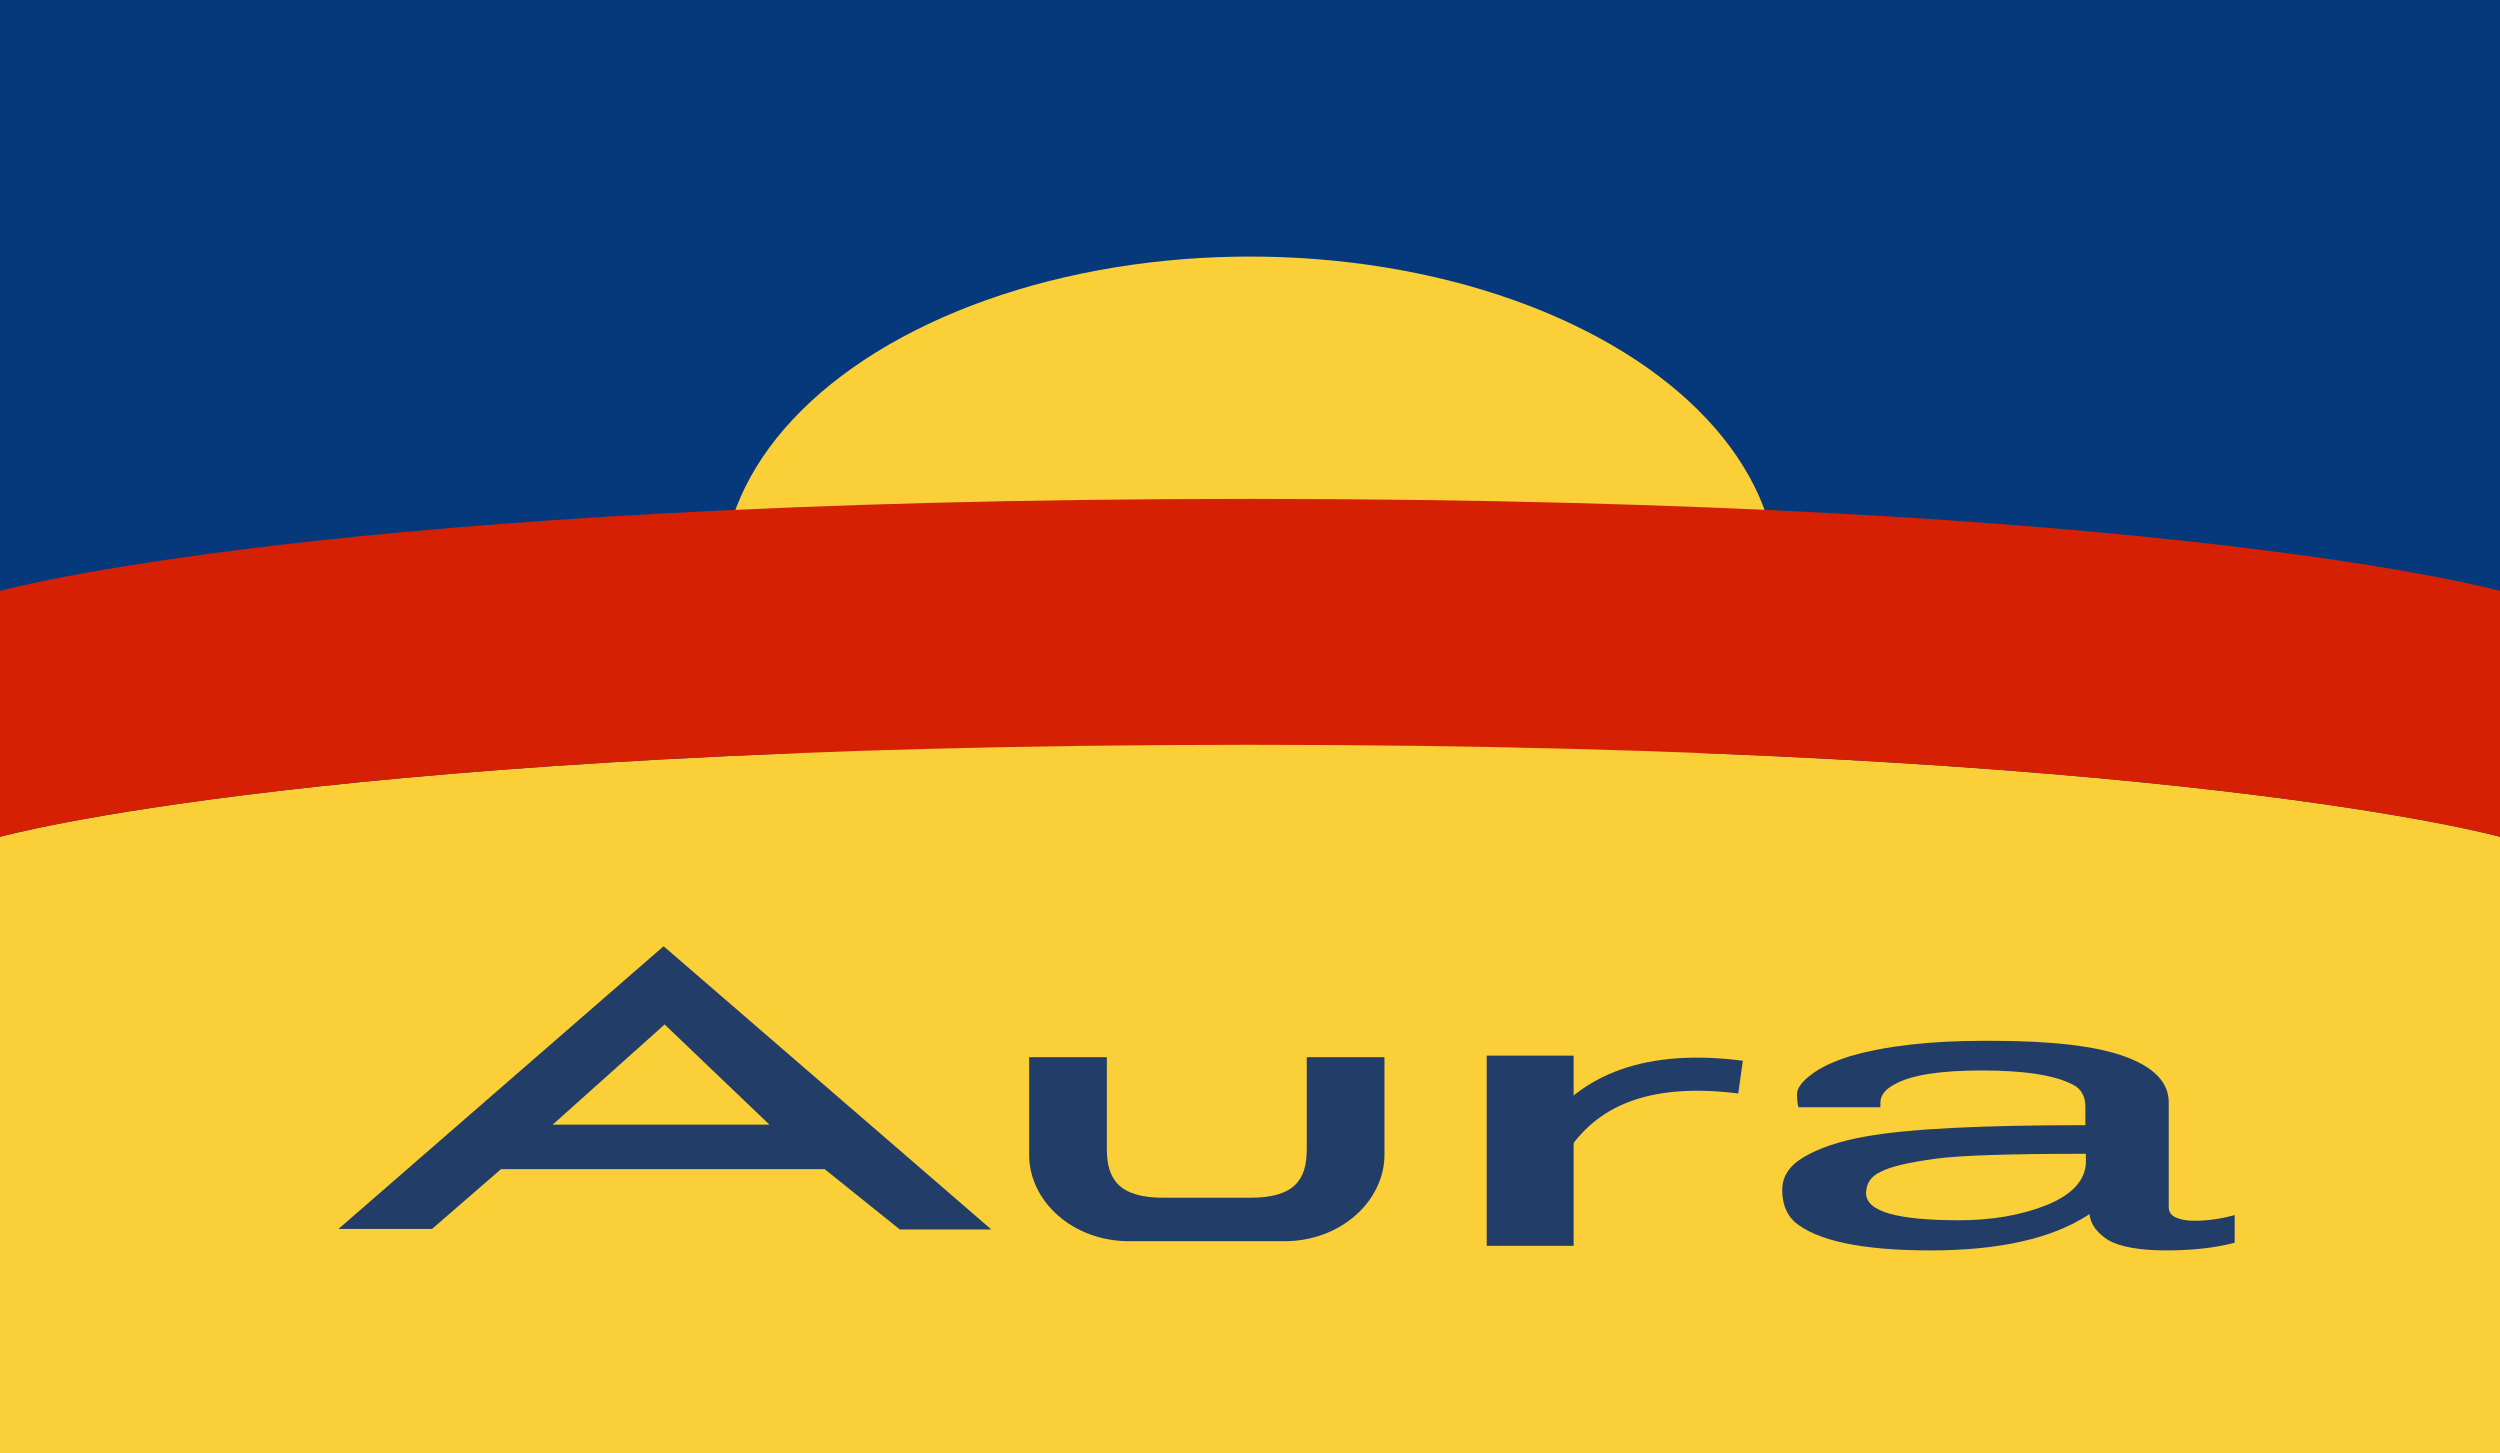 <?xml version="1.0" encoding="utf-8"?>
<!-- Generator: Adobe Illustrator 19.1.0, SVG Export Plug-In . SVG Version: 6.00 Build 0)  -->
<svg version="1.1"
	 id="Layer_1" sodipodi:docname="Aura.svg" inkscape:version="0.91 r13725" xmlns:dc="http://purl.org/dc/elements/1.1/" xmlns:cc="http://creativecommons.org/ns#" xmlns:rdf="http://www.w3.org/1999/02/22-rdf-syntax-ns#" xmlns:svg="http://www.w3.org/2000/svg" xmlns:sodipodi="http://sodipodi.sourceforge.net/DTD/sodipodi-0.dtd" xmlns:inkscape="http://www.inkscape.org/namespaces/inkscape"
	 xmlns="http://www.w3.org/2000/svg" xmlns:xlink="http://www.w3.org/1999/xlink" x="0px" y="0px" viewBox="-32 -223.3 489 284.3"
	 style="enable-background:new -32 -223.3 489 284.3;" xml:space="preserve">
<style type="text/css">
	.st0{fill:#06397B;}
	.st1{fill:#FBCF38;}
	.st2{fill:#223D68;}
	.st3{fill:#D52003;}
</style>
<sodipodi:namedview  fit-margin-bottom="0" fit-margin-right="0" inkscape:current-layer="Layer_1" inkscape:window-maximized="0" inkscape:window-y="0" inkscape:window-x="0" inkscape:window-height="480" inkscape:window-width="756" inkscape:pageshadow="2" inkscape:pageopacity="0" fit-margin-left="0" fit-margin-top="0" inkscape:cy="-7.8689992" inkscape:cx="85.102001" inkscape:zoom="1.5657143" showgrid="false" guidetolerance="10" gridtolerance="10" objecttolerance="10" borderopacity="1" pagecolor="#ffffff" bordercolor="#666666" id="namedview68">
	</sodipodi:namedview>
<g id="g41" transform="translate(-102.398,-38.617)">
	<g id="Aura_SVG">
		<rect id="rect44" x="70.4" y="-184.7" class="st0" width="489" height="284.3"/>
		<path id="path46" inkscape:connector-curvature="0" class="st1" d="M559.4,99.6h-489V-21c0,0,64.5-18,244.5-18
			c180,0,244.5,18,244.5,18V99.6z"/>
		<ellipse id="ellipse48" class="st1" cx="314.9" cy="-70.9" rx="103.2" ry="63.6"/>
		<g id="g50">
			<path id="path52" inkscape:connector-curvature="0" class="st2" d="M200.2,0.4l-63.6,55.3h18.3L168.4,44h63.3l14.7,11.8h17.9
				L200.2,0.4z M178.5,35.3l21.9-19.6l20.5,19.6H178.5z"/>
			<path id="path54" inkscape:connector-curvature="0" class="st2" d="M306,58.1c0,0,4.4,0,15.6,0c11.2,0,19.6-8,19.6-16.9
				c0-6.4,0-19.1,0-19.1H326c0,0,0,14.2,0,18c0,5.9-2.3,9.5-11.1,9.5h-8.8h0.7h-8.8c-8.7,0-11.1-3.6-11.1-9.5c0-3.8,0-18,0-18h-15.2
				c0,0,0,12.7,0,19.1c0,9,8.4,16.9,19.6,16.9c11.2,0,15.5,0,15.5,0S306,58.1,306,58.1z"/>
			<rect id="rect56" x="361.2" y="21.8" class="st2" width="17" height="37.2"/>
			<g id="g58">
				<path id="path60" inkscape:connector-curvature="0" class="st2" d="M377.2,40.3l-5.4-3.6c7.6-11.6,21-16.3,39.5-13.9l-0.9,6.4
					C394.4,27.2,383.5,30.8,377.2,40.3z"/>
			</g>
			<g id="g62">
				<path id="path64" inkscape:connector-curvature="0" class="st2" d="M479.1,52.8c-7.1,4.7-17.4,7.1-31.1,7.1
					c-13.4,0-22.3-1.9-26.6-5.6c-1.6-1.5-2.4-3.6-2.4-6.2c0-2.7,1.4-4.8,4.3-6.5c2.9-1.7,6.9-3.1,12.1-4c8.4-1.5,22.6-2.2,42.9-2.2
					v-3.6c0-2-0.8-3.5-2.4-4.3c-3.6-1.9-9.6-2.8-17.9-2.8c-8.1,0-13.8,0.9-17,2.7c-1.9,1-2.8,2.2-2.8,3.6v0.9h-16
					c-0.2-0.5-0.3-1.4-0.3-2.6c0-1.1,0.9-2.4,2.8-3.8c1.8-1.4,4.4-2.6,7.6-3.6c6.9-2,15.6-3,26.1-3h1.5c11.8,0,20.5,1,26.2,3.1
					c5.7,2.1,8.5,5.1,8.5,8.9v20.5c0,1,0.5,1.7,1.5,2.1c1,0.4,2.1,0.6,3.4,0.6c2.8,0,5.4-0.4,8-1.1v5.4c-3.8,1-8.3,1.5-13.4,1.5
					c-5.2,0-9-0.7-11.3-2C480.6,56.5,479.3,54.8,479.1,52.8z M478.4,41c-14.8,0-24.7,0.3-29.7,1c-5,0.7-8.5,1.5-10.4,2.5
					c-2,0.9-2.9,2.4-2.9,4.2c0,3.6,6.1,5.3,18.2,5.3c6.5,0,12.2-1,17.2-3c5.1-2.1,7.6-5,7.6-8.5V41z"/>
			</g>
		</g>
		<path id="path66" inkscape:connector-curvature="0" class="st3" d="M314.9-87.1c-180,0-244.5,18-244.5,18V-21
			c0,0,64.5-18,244.5-18c180,0,244.5,18,244.5,18v-48.1C559.4-69.1,494.9-87.1,314.9-87.1z"/>
	</g>
</g>
</svg>

